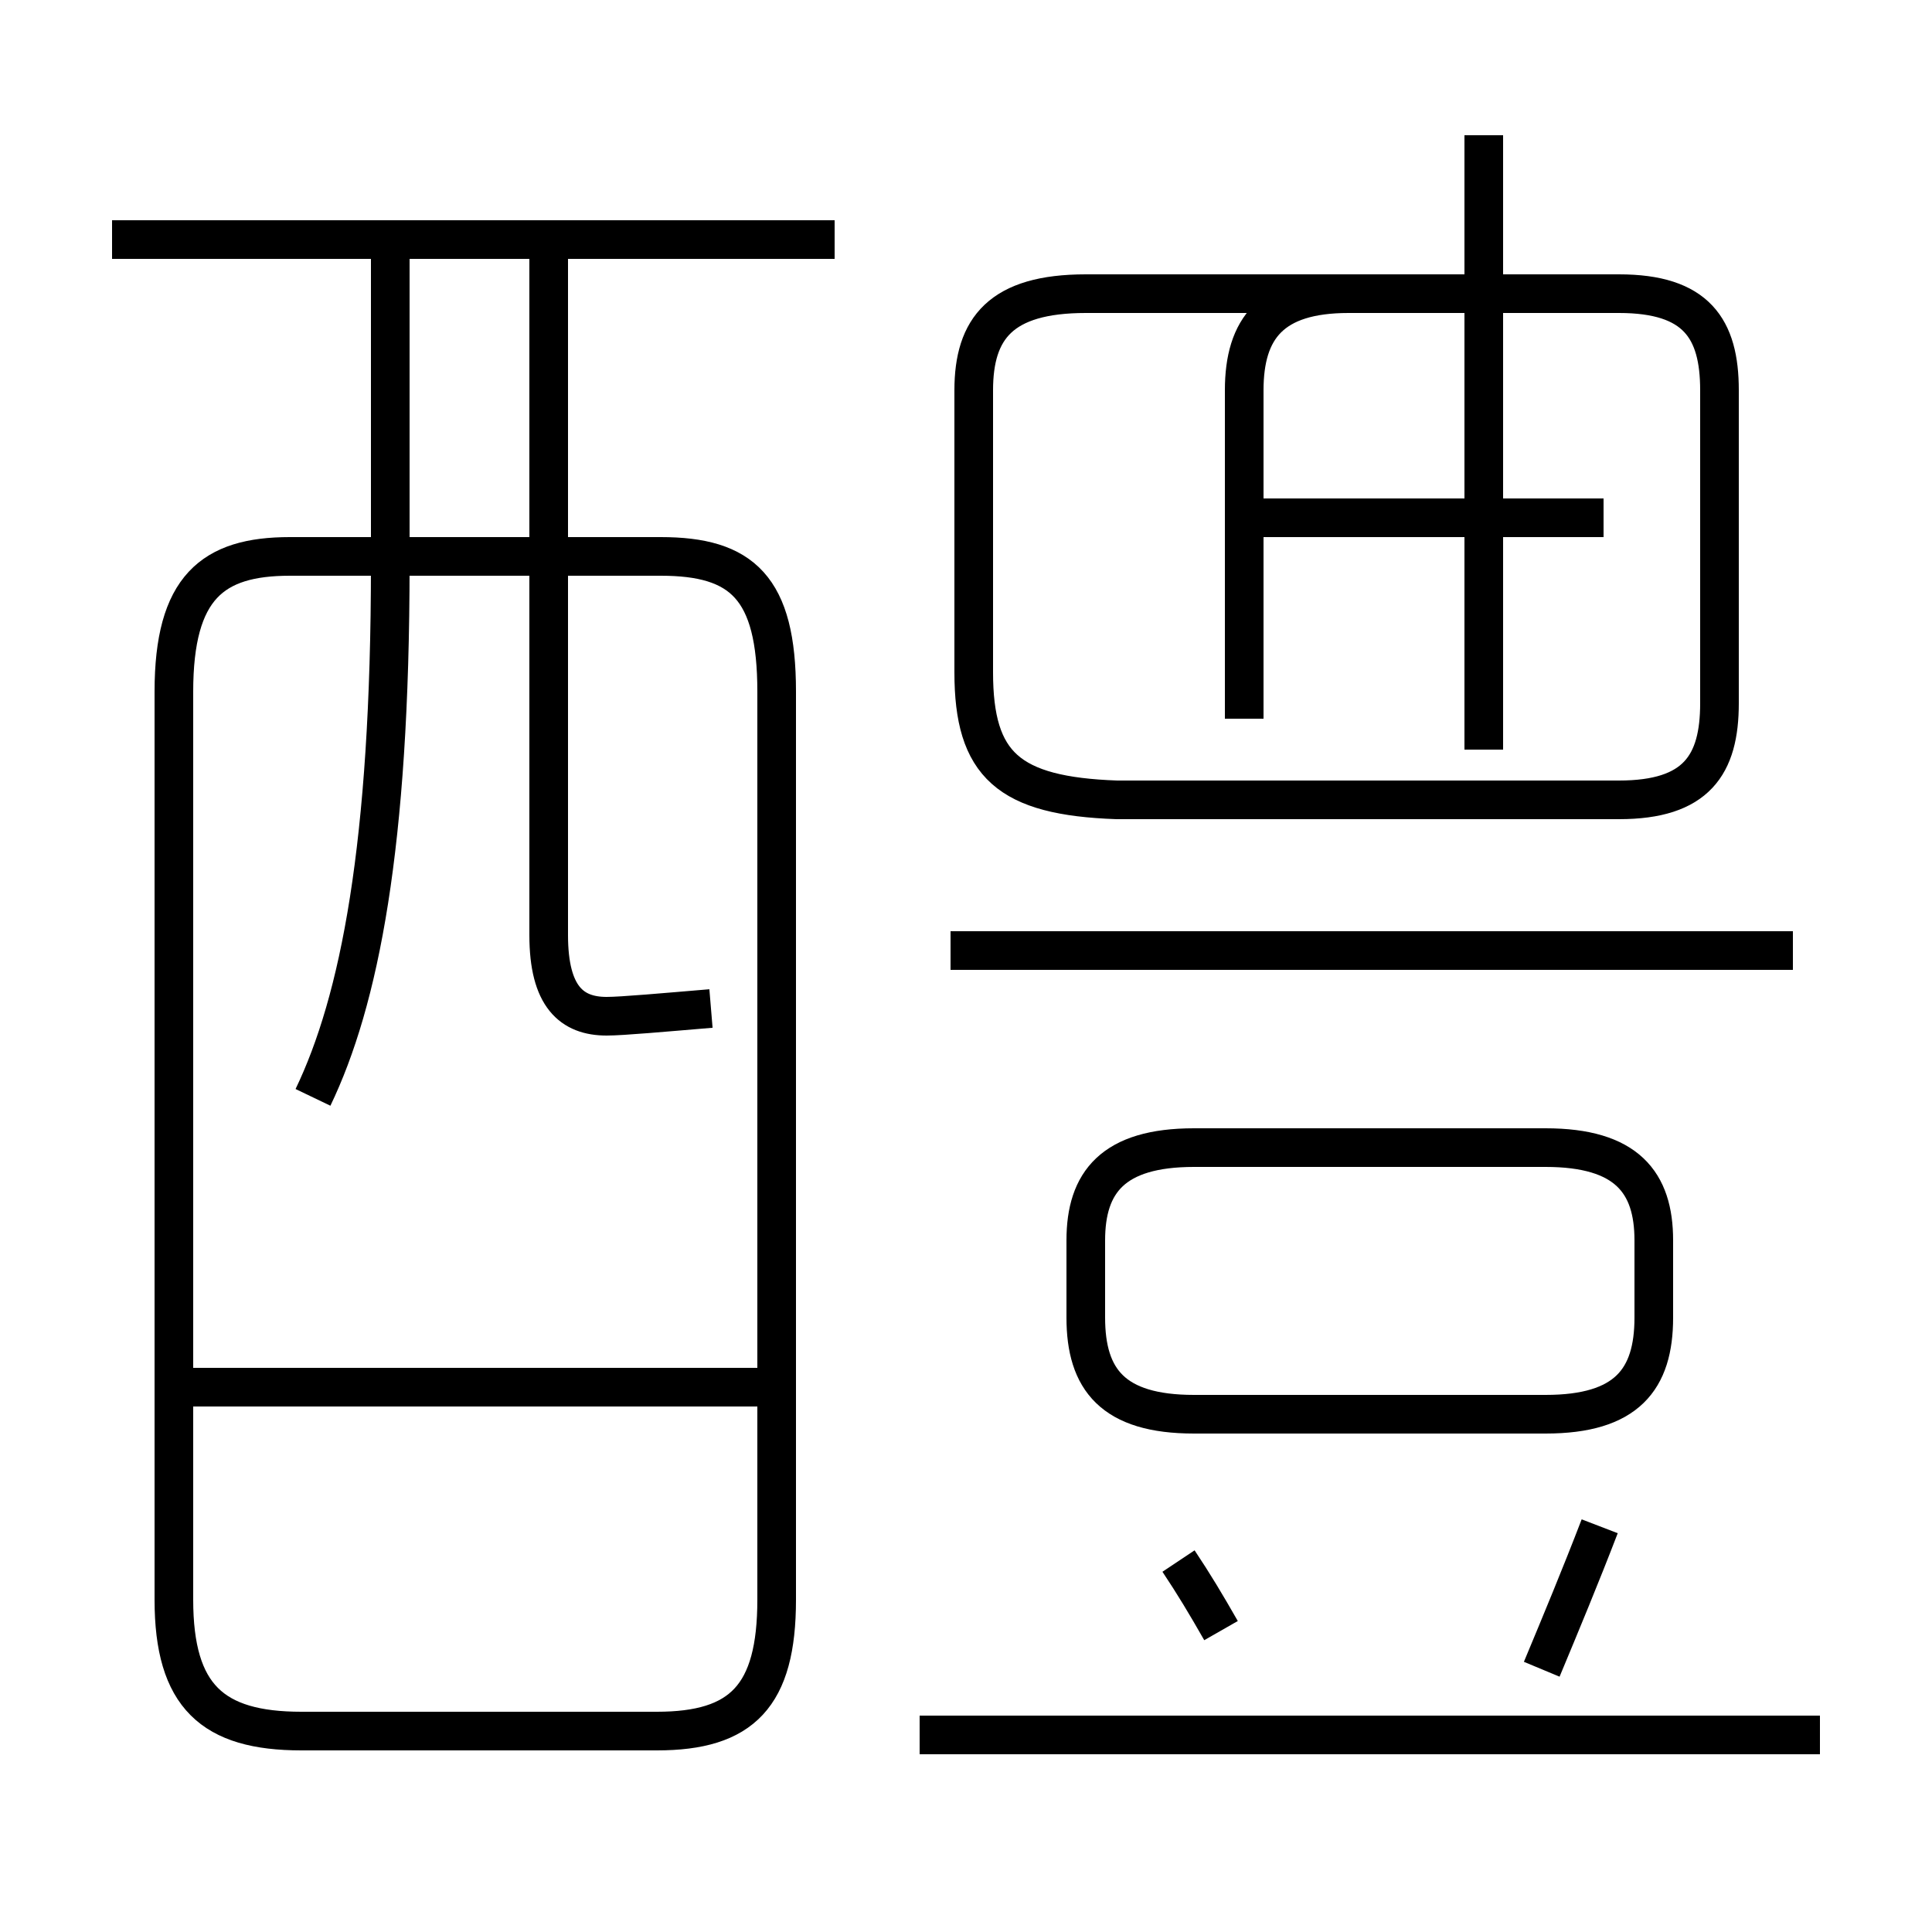 <?xml version='1.0' encoding='utf8'?>
<svg viewBox="0.0 -6.0 50.0 50.0" version="1.1" xmlns="http://www.w3.org/2000/svg">
<rect x="0.0" y="-6.0" width="50.0" height="50.0" fill="#808080" stroke="none"/>
<rect x="-1000" y="-1000" width="2000" height="2000" stroke="white" fill="white"/>
<g style="fill:white;stroke:#000000;  stroke-width:1">
<path d="M 7.8 0.8 L 17.0 0.8 C 19.2 0.8 20.1 -0.1 20.1 -2.6 L 20.1 -26.1 C 20.1 -28.8 19.2 -29.6 17.1 -29.6 L 7.5 -29.6 C 5.5 -29.6 4.5 -28.8 4.5 -26.1 L 4.5 -2.6 C 4.5 -0.1 5.5 0.8 7.8 0.8 Z M 19.9 -8.1 L 5.0 -8.1 M 47.1 0.9 L 23.8 0.9 M 31.6 -1.8 C 31.2 -2.5 30.9 -3.0 30.5 -3.6 M 8.1 -15.6 C 9.3 -18.1 10.1 -22.1 10.1 -29.4 L 10.1 -37.8 M 39.9 -0.8 C 40.4 -2.0 40.9 -3.2 41.4 -4.5 M 18.4 -17.9 C 17.2 -17.8 16.1 -17.7 15.7 -17.7 C 14.8 -17.7 14.2 -18.2 14.2 -19.8 L 14.2 -37.8 M 30.9 -7.4 L 40.0 -7.4 C 42.1 -7.4 42.8 -8.3 42.8 -9.9 L 42.8 -11.9 C 42.8 -13.4 42.1 -14.3 40.0 -14.3 L 30.9 -14.3 C 28.8 -14.3 28.1 -13.4 28.1 -11.9 L 28.1 -9.9 C 28.1 -8.3 28.8 -7.4 30.9 -7.4 Z M 21.6 -37.8 L 2.9 -37.8 M 32.2 -25.4 L 32.2 -33.9 C 32.2 -35.5 32.9 -36.4 34.9 -36.4 L 41.9 -36.4 C 43.9 -36.4 44.5 -35.5 44.5 -33.9 L 44.5 -25.8 C 44.5 -24.2 43.9 -23.3 41.9 -23.3 L 28.9 -23.3 C 26.1 -23.4 25.2 -24.2 25.2 -26.6 L 25.2 -33.9 C 25.2 -35.5 25.9 -36.4 28.1 -36.4 L 38.4 -36.4 M 46.4 -19.4 L 24.6 -19.4 M 38.4 -30.6 L 41.5 -30.6 M 38.4 -24.6 L 38.4 -40.5 M 32.2 -30.6 L 38.5 -30.6" transform="translate(0.0, 38.0)" />
</g>
</svg>